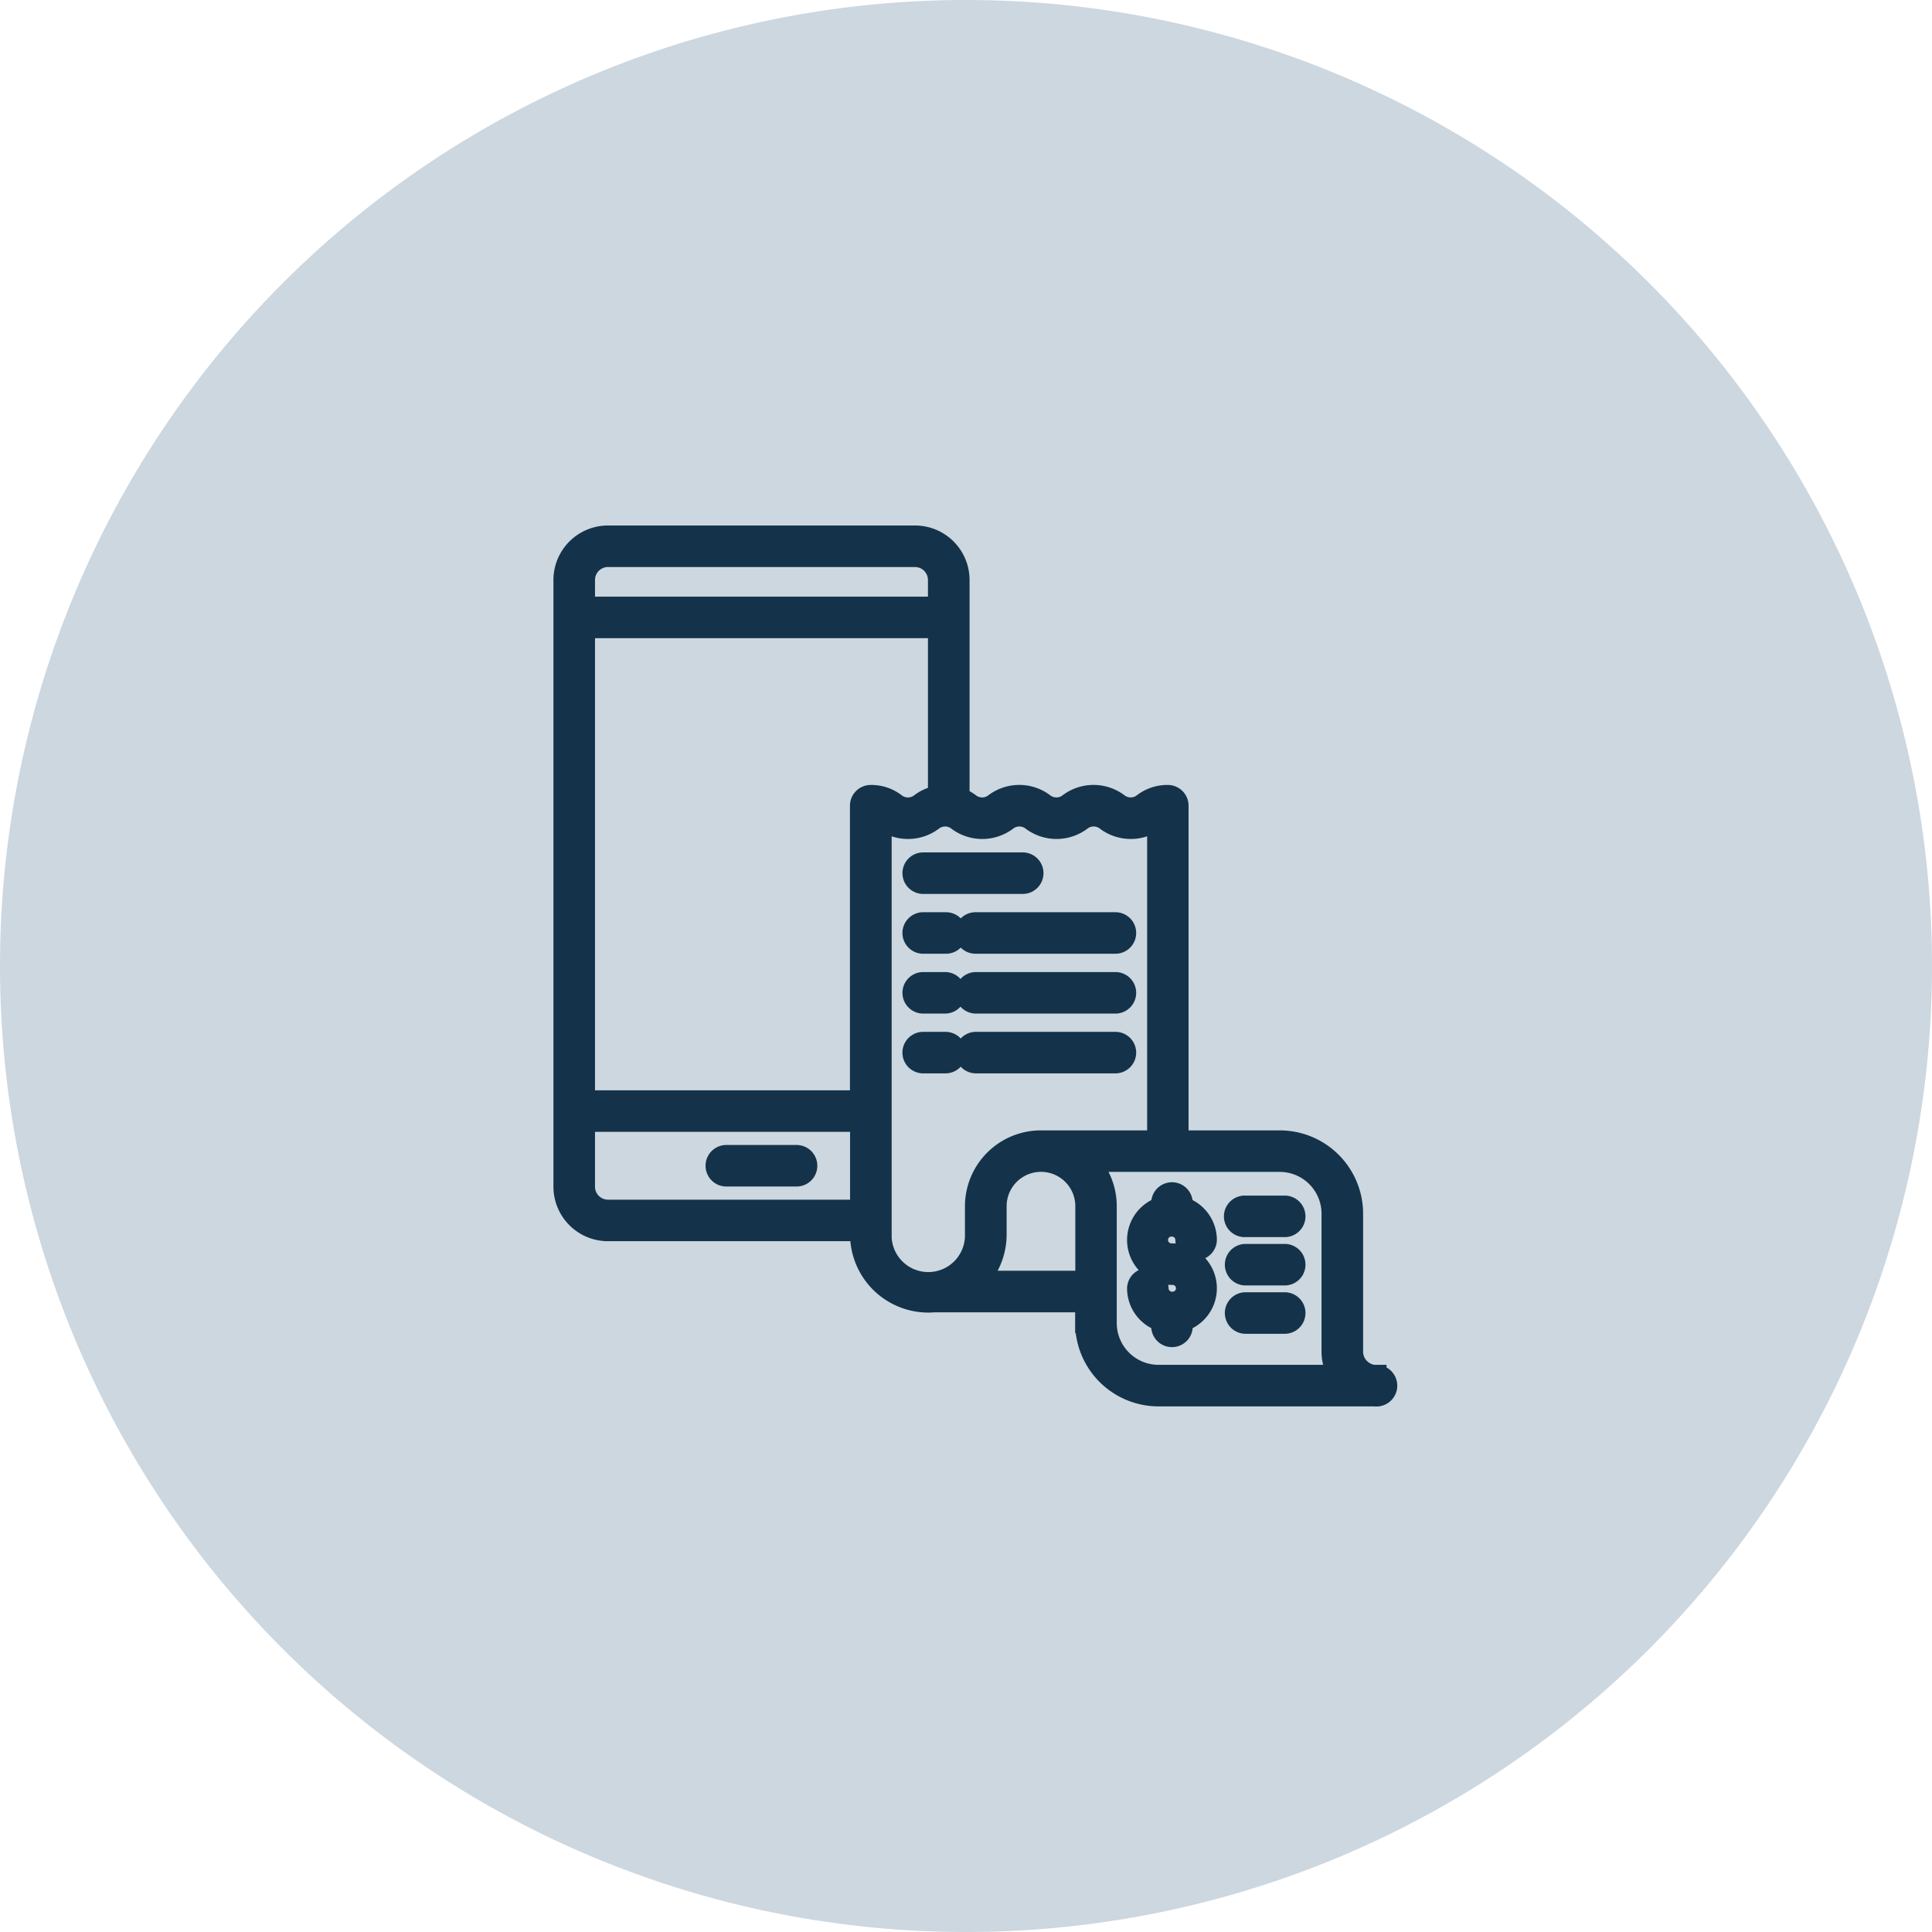 <svg xmlns="http://www.w3.org/2000/svg" width="96" height="96" viewBox="0 0 96 96">
  <path id="Path_4299" data-name="Path 4299" d="M48,0A48,48,0,1,1,0,48,48,48,0,0,1,48,0Z" fill="#ccd7e0"/>
  <g id="_001-bill" data-name="001-bill" transform="translate(27.566 26.612)">
    <path id="Path_4283" data-name="Path 4283" d="M90.017,347.48H86.574a.532.532,0,1,0,0,1.063h3.443a.532.532,0,1,0,0-1.063Zm0,0" transform="translate(-78.026 -316.698)" fill="#14334a" stroke="#14334a" strokeWidth="0.6"/>
    <path id="Path_4284" data-name="Path 4284" d="M40.829,41.706h-.117a1.164,1.164,0,0,1-1.046-1.157V33.694a3.643,3.643,0,0,0-3.638-3.638H30.993V13.424a.531.531,0,0,0-.532-.532,1.975,1.975,0,0,0-1.219.4,1,1,0,0,1-1.251,0,2.053,2.053,0,0,0-2.439,0,1,1,0,0,1-1.251,0,2.052,2.052,0,0,0-2.439,0,1,1,0,0,1-1.251,0,2.416,2.416,0,0,0-.5-.278V2.207A2.209,2.209,0,0,0,17.9,0H2.64A2.209,2.209,0,0,0,.434,2.207V32.355A2.209,2.209,0,0,0,2.64,34.562H15.173v.161a3.39,3.39,0,0,0,3.386,3.386c.1,0,.195-.005.29-.013h7.508v1.036A3.643,3.643,0,0,0,30,42.77H40.667c.053,0,.107.006.162.006a.534.534,0,0,0,0-1.069ZM15.7,12.892a.531.531,0,0,0-.532.532V28.065H1.5V4.6H19.044v8.32a2.033,2.033,0,0,0-.87.374,1,1,0,0,1-1.25,0A1.976,1.976,0,0,0,15.7,12.892ZM2.64,1.063H17.9a1.145,1.145,0,0,1,1.143,1.144V3.536H1.5V2.207A1.145,1.145,0,0,1,2.64,1.063Zm0,32.436A1.145,1.145,0,0,1,1.5,32.355V29.128H15.173V33.5Zm13.6,1.224V14.113l.093.062a2.052,2.052,0,0,0,2.439,0,1,1,0,0,1,1.25,0,2.053,2.053,0,0,0,2.439,0,1,1,0,0,1,1.251,0,2.054,2.054,0,0,0,2.439,0,1,1,0,0,1,1.251,0,2.054,2.054,0,0,0,2.439,0l.094-.062V30.056H24.151a3.273,3.273,0,0,0-3.269,3.269v1.4a2.323,2.323,0,1,1-4.645,0Zm4.8,2.309a3.372,3.372,0,0,0,.913-2.309v-1.4a2.206,2.206,0,0,1,4.413,0v3.707ZM30,41.706a2.578,2.578,0,0,1-2.575-2.575V33.325a3.257,3.257,0,0,0-.859-2.206h9.467A2.578,2.578,0,0,1,38.6,33.694v6.855a2.211,2.211,0,0,0,.325,1.157Zm0,0" fill="#14334a" stroke="#14334a" strokeWidth="0.6"/>
    <path id="Path_4285" data-name="Path 4285" d="M225.543,217.45a.531.531,0,0,0,.532.531h6.974a.532.532,0,0,0,0-1.063h-6.974A.531.531,0,0,0,225.543,217.45Zm0,0" transform="translate(-205.168 -197.702)" fill="#14334a" stroke="#14334a" strokeWidth="0.6"/>
    <path id="Path_4286" data-name="Path 4286" d="M196.481,217.981h1.13a.532.532,0,1,0,0-1.063h-1.13a.532.532,0,0,0,0,1.063Zm0,0" transform="translate(-178.196 -197.702)" fill="#14334a" stroke="#14334a" strokeWidth="0.6"/>
    <path id="Path_4287" data-name="Path 4287" d="M233.049,250.473h-6.974a.532.532,0,0,0,0,1.063h6.974a.532.532,0,0,0,0-1.063Zm0,0" transform="translate(-205.168 -228.284)" fill="#14334a" stroke="#14334a" strokeWidth="0.6"/>
    <path id="Path_4288" data-name="Path 4288" d="M196.481,251.536h1.13a.532.532,0,0,0,0-1.063h-1.13a.532.532,0,0,0,0,1.063Zm0,0" transform="translate(-178.196 -228.284)" fill="#14334a" stroke="#14334a" strokeWidth="0.6"/>
    <path id="Path_4289" data-name="Path 4289" d="M233.049,284.023h-6.974a.532.532,0,0,0,0,1.063h6.974a.532.532,0,0,0,0-1.063Zm0,0" transform="translate(-205.168 -258.863)" fill="#14334a" stroke="#14334a" strokeWidth="0.6"/>
    <path id="Path_4290" data-name="Path 4290" d="M198.142,284.555a.532.532,0,0,0-.532-.532h-1.13a.532.532,0,0,0,0,1.063h1.13A.532.532,0,0,0,198.142,284.555Zm0,0" transform="translate(-178.196 -258.863)" fill="#14334a" stroke="#14334a" strokeWidth="0.6"/>
    <path id="Path_4291" data-name="Path 4291" d="M196.481,184.43h4.99a.532.532,0,0,0,0-1.063h-4.99a.532.532,0,0,0,0,1.063Zm0,0" transform="translate(-178.196 -167.123)" fill="#14334a" stroke="#14334a" strokeWidth="0.6"/>
    <path id="Path_4292" data-name="Path 4292" d="M323.915,369.844a.67.67,0,0,1,.669.669.532.532,0,0,0,1.063,0,1.735,1.735,0,0,0-1.2-1.648v-.212a.532.532,0,0,0-1.063,0v.212a1.732,1.732,0,0,0,.532,3.38.669.669,0,1,1,.009,1.337h-.018a.669.669,0,0,1-.66-.668.532.532,0,0,0-1.063,0,1.734,1.734,0,0,0,1.2,1.647v.267a.532.532,0,0,0,1.063,0v-.267a1.732,1.732,0,0,0-.532-3.38.669.669,0,1,1,0-1.337Zm0,0" transform="translate(-293.247 -335.511)" fill="#14334a" stroke="#14334a" strokeWidth="0.6"/>
    <path id="Path_4293" data-name="Path 4293" d="M379.309,430.09h-1.988a.532.532,0,0,0,0,1.063h1.988a.532.532,0,0,0,0-1.063Zm0,0" transform="translate(-343.016 -391.99)" fill="#14334a" stroke="#14334a" strokeWidth="0.6"/>
    <path id="Path_4294" data-name="Path 4294" d="M379.309,402.98h-1.988a.532.532,0,0,0,0,1.063h1.988a.532.532,0,0,0,0-1.063Zm0,0" transform="translate(-343.016 -367.282)" fill="#14334a" stroke="#14334a" strokeWidth="0.6"/>
    <path id="Path_4295" data-name="Path 4295" d="M379.309,375.867h-1.988a.532.532,0,1,0,0,1.063h1.988a.532.532,0,0,0,0-1.063Zm0,0" transform="translate(-343.016 -342.57)" fill="#14334a" stroke="#14334a" strokeWidth="0.6"/>
  </g>
</svg>
